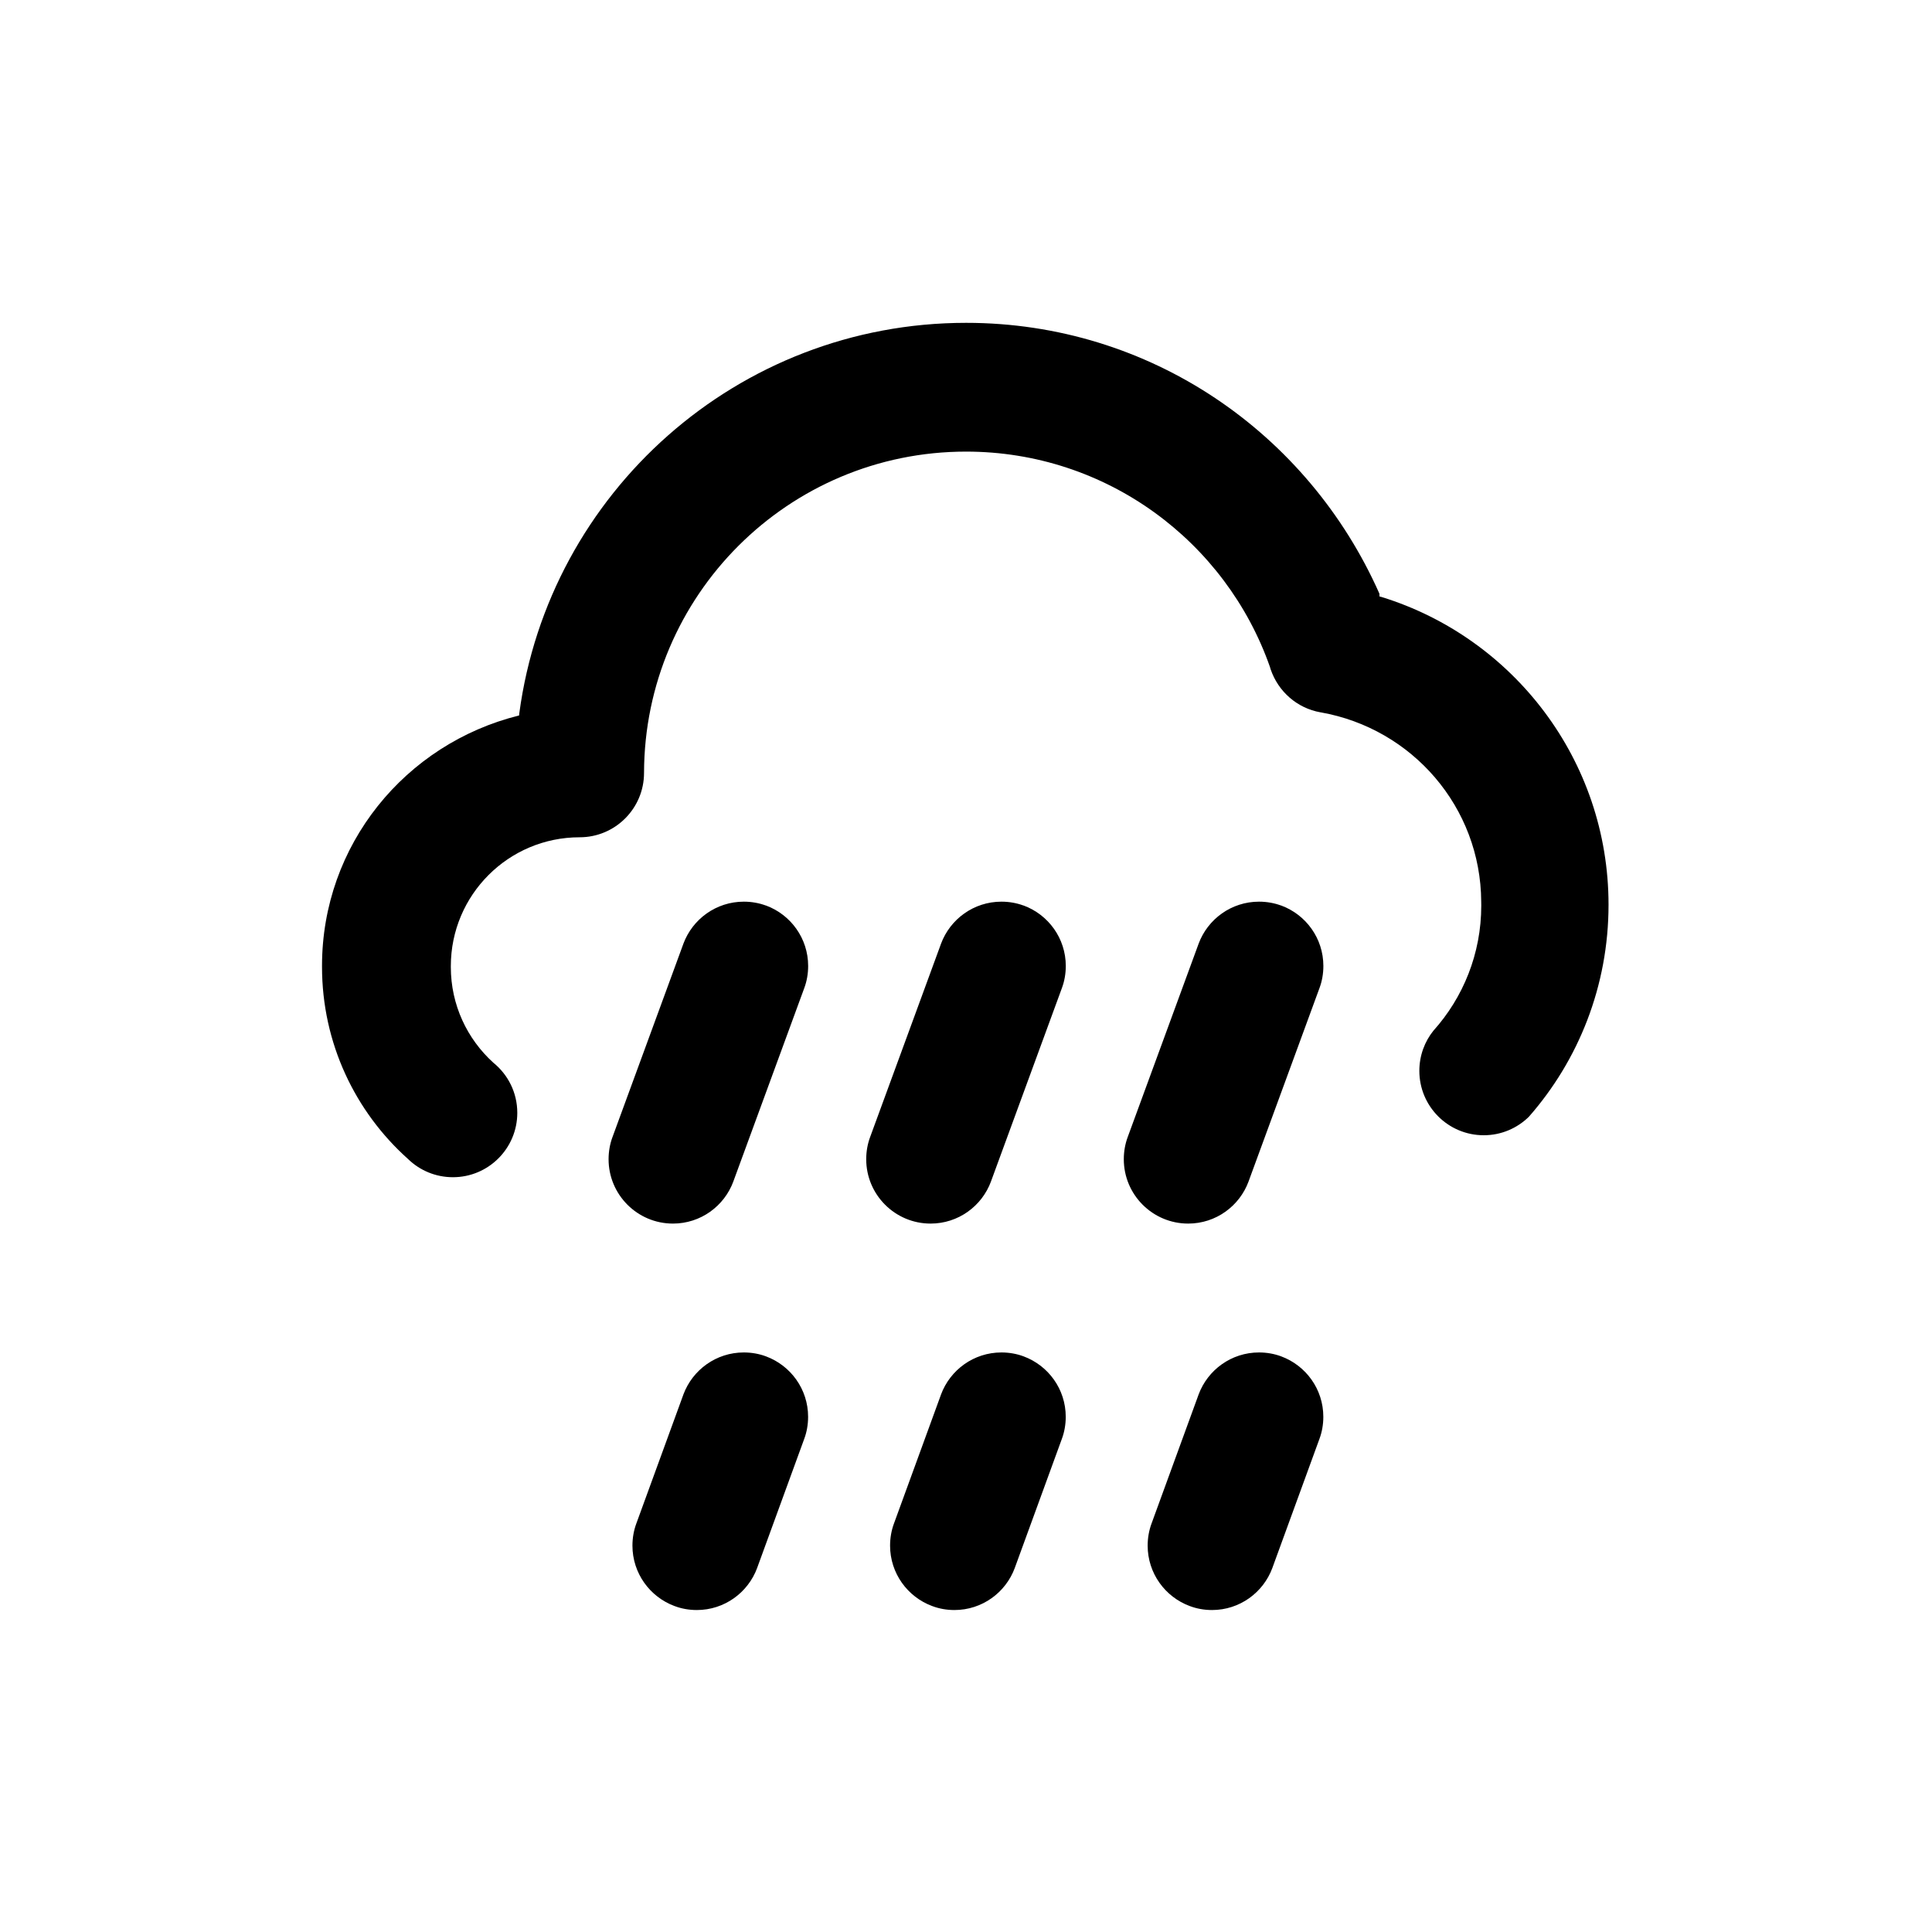 <!-- Generated by IcoMoon.io -->
<svg version="1.1" xmlns="http://www.w3.org/2000/svg" width="40" height="40" viewBox="0 0 40 40">
<title>cloud-showers-heavy</title>
<path d="M21.187 28.080c-0.135-0.050-0.291-0.079-0.453-0.079-0.574 0-1.062 0.362-1.251 0.87l-0.003 0.009-0.973 2.667c-0.050 0.135-0.079 0.291-0.079 0.453 0 0.574 0.362 1.062 0.87 1.251l0.009 0.003c0.135 0.051 0.291 0.080 0.453 0.080h0c0.574-0 1.062-0.363 1.25-0.871l0.003-0.009 0.973-2.667c0.050-0.135 0.079-0.291 0.079-0.453 0-0.574-0.362-1.062-0.87-1.251l-0.009-0.003zM15.853 28.080c-0.135-0.050-0.291-0.079-0.453-0.079-0.574 0-1.062 0.362-1.251 0.87l-0.003 0.009-0.973 2.667c-0.050 0.135-0.079 0.291-0.079 0.453 0 0.574 0.362 1.062 0.87 1.251l0.009 0.003c0.135 0.051 0.291 0.080 0.453 0.080h0c0.574-0 1.062-0.363 1.25-0.871l0.003-0.009 0.973-2.667c0.050-0.135 0.079-0.291 0.079-0.453 0-0.574-0.362-1.062-0.87-1.251l-0.009-0.003zM15.853 18.747c-0.135-0.050-0.291-0.079-0.453-0.079-0.574 0-1.062 0.362-1.251 0.87l-0.003 0.009-1.467 4c-0.050 0.135-0.079 0.291-0.079 0.453 0 0.736 0.597 1.333 1.333 1.333h0c0.574-0 1.062-0.363 1.25-0.871l0.003-0.009 1.467-4c0.050-0.135 0.079-0.291 0.079-0.453 0-0.574-0.362-1.062-0.87-1.251l-0.009-0.003zM21.187 18.747c-0.135-0.050-0.291-0.079-0.453-0.079-0.574 0-1.062 0.362-1.251 0.87l-0.003 0.009-1.467 4c-0.050 0.135-0.079 0.291-0.079 0.453 0 0.736 0.597 1.333 1.333 1.333h0c0.574-0 1.062-0.363 1.25-0.871l0.003-0.009 1.467-4c0.050-0.135 0.079-0.291 0.079-0.453 0-0.574-0.362-1.062-0.87-1.251l-0.009-0.003zM28.56 12.293c-1.475-3.329-4.75-5.609-8.558-5.609-4.73 0-8.638 3.519-9.25 8.081l-0.005 0.048c-2.359 0.585-4.080 2.683-4.080 5.184 0 0.001 0 0.002 0 0.003v-0c-0 0.005-0 0.011-0 0.017 0 1.581 0.688 3.002 1.781 3.979l0.005 0.005c0.239 0.23 0.565 0.372 0.924 0.372 0.736 0 1.333-0.597 1.333-1.333 0-0.419-0.193-0.792-0.494-1.036l-0.002-0.002c-0.541-0.49-0.88-1.195-0.88-1.98 0-0.007 0-0.014 0-0.021v0.001c0-1.473 1.194-2.667 2.667-2.667v0c0.736 0 1.333-0.597 1.333-1.333v0c0.008-3.676 2.99-6.652 6.667-6.652 2.908 0 5.381 1.862 6.292 4.459l0.014 0.047c0.157 0.463 0.55 0.807 1.032 0.892l0.008 0.001c1.89 0.335 3.309 1.96 3.32 3.919v0.001c0.001 0.024 0.001 0.052 0.001 0.081 0 0.995-0.375 1.903-0.991 2.59l0.003-0.004c-0.183 0.226-0.294 0.518-0.294 0.835 0 0.736 0.597 1.333 1.333 1.333 0.364 0 0.693-0.146 0.934-0.382l-0 0c1.025-1.166 1.65-2.705 1.65-4.39 0-2.996-1.976-5.53-4.696-6.371l-0.047-0.013zM26.52 28.080c-0.135-0.050-0.291-0.079-0.453-0.079-0.574 0-1.062 0.362-1.251 0.87l-0.003 0.009-0.973 2.667c-0.050 0.135-0.079 0.291-0.079 0.453 0 0.574 0.362 1.062 0.87 1.251l0.009 0.003c0.135 0.051 0.291 0.080 0.453 0.080h0c0.574-0 1.062-0.363 1.25-0.871l0.003-0.009 0.973-2.667c0.050-0.135 0.079-0.291 0.079-0.453 0-0.574-0.362-1.062-0.87-1.251l-0.009-0.003zM26.52 18.747c-0.135-0.050-0.291-0.079-0.453-0.079-0.574 0-1.062 0.362-1.251 0.87l-0.003 0.009-1.467 4c-0.050 0.135-0.079 0.291-0.079 0.453 0 0.736 0.597 1.333 1.333 1.333h0c0.574-0 1.062-0.363 1.25-0.871l0.003-0.009 1.467-4c0.050-0.135 0.079-0.291 0.079-0.453 0-0.574-0.362-1.062-0.87-1.251l-0.009-0.003z"></path>
</svg>
